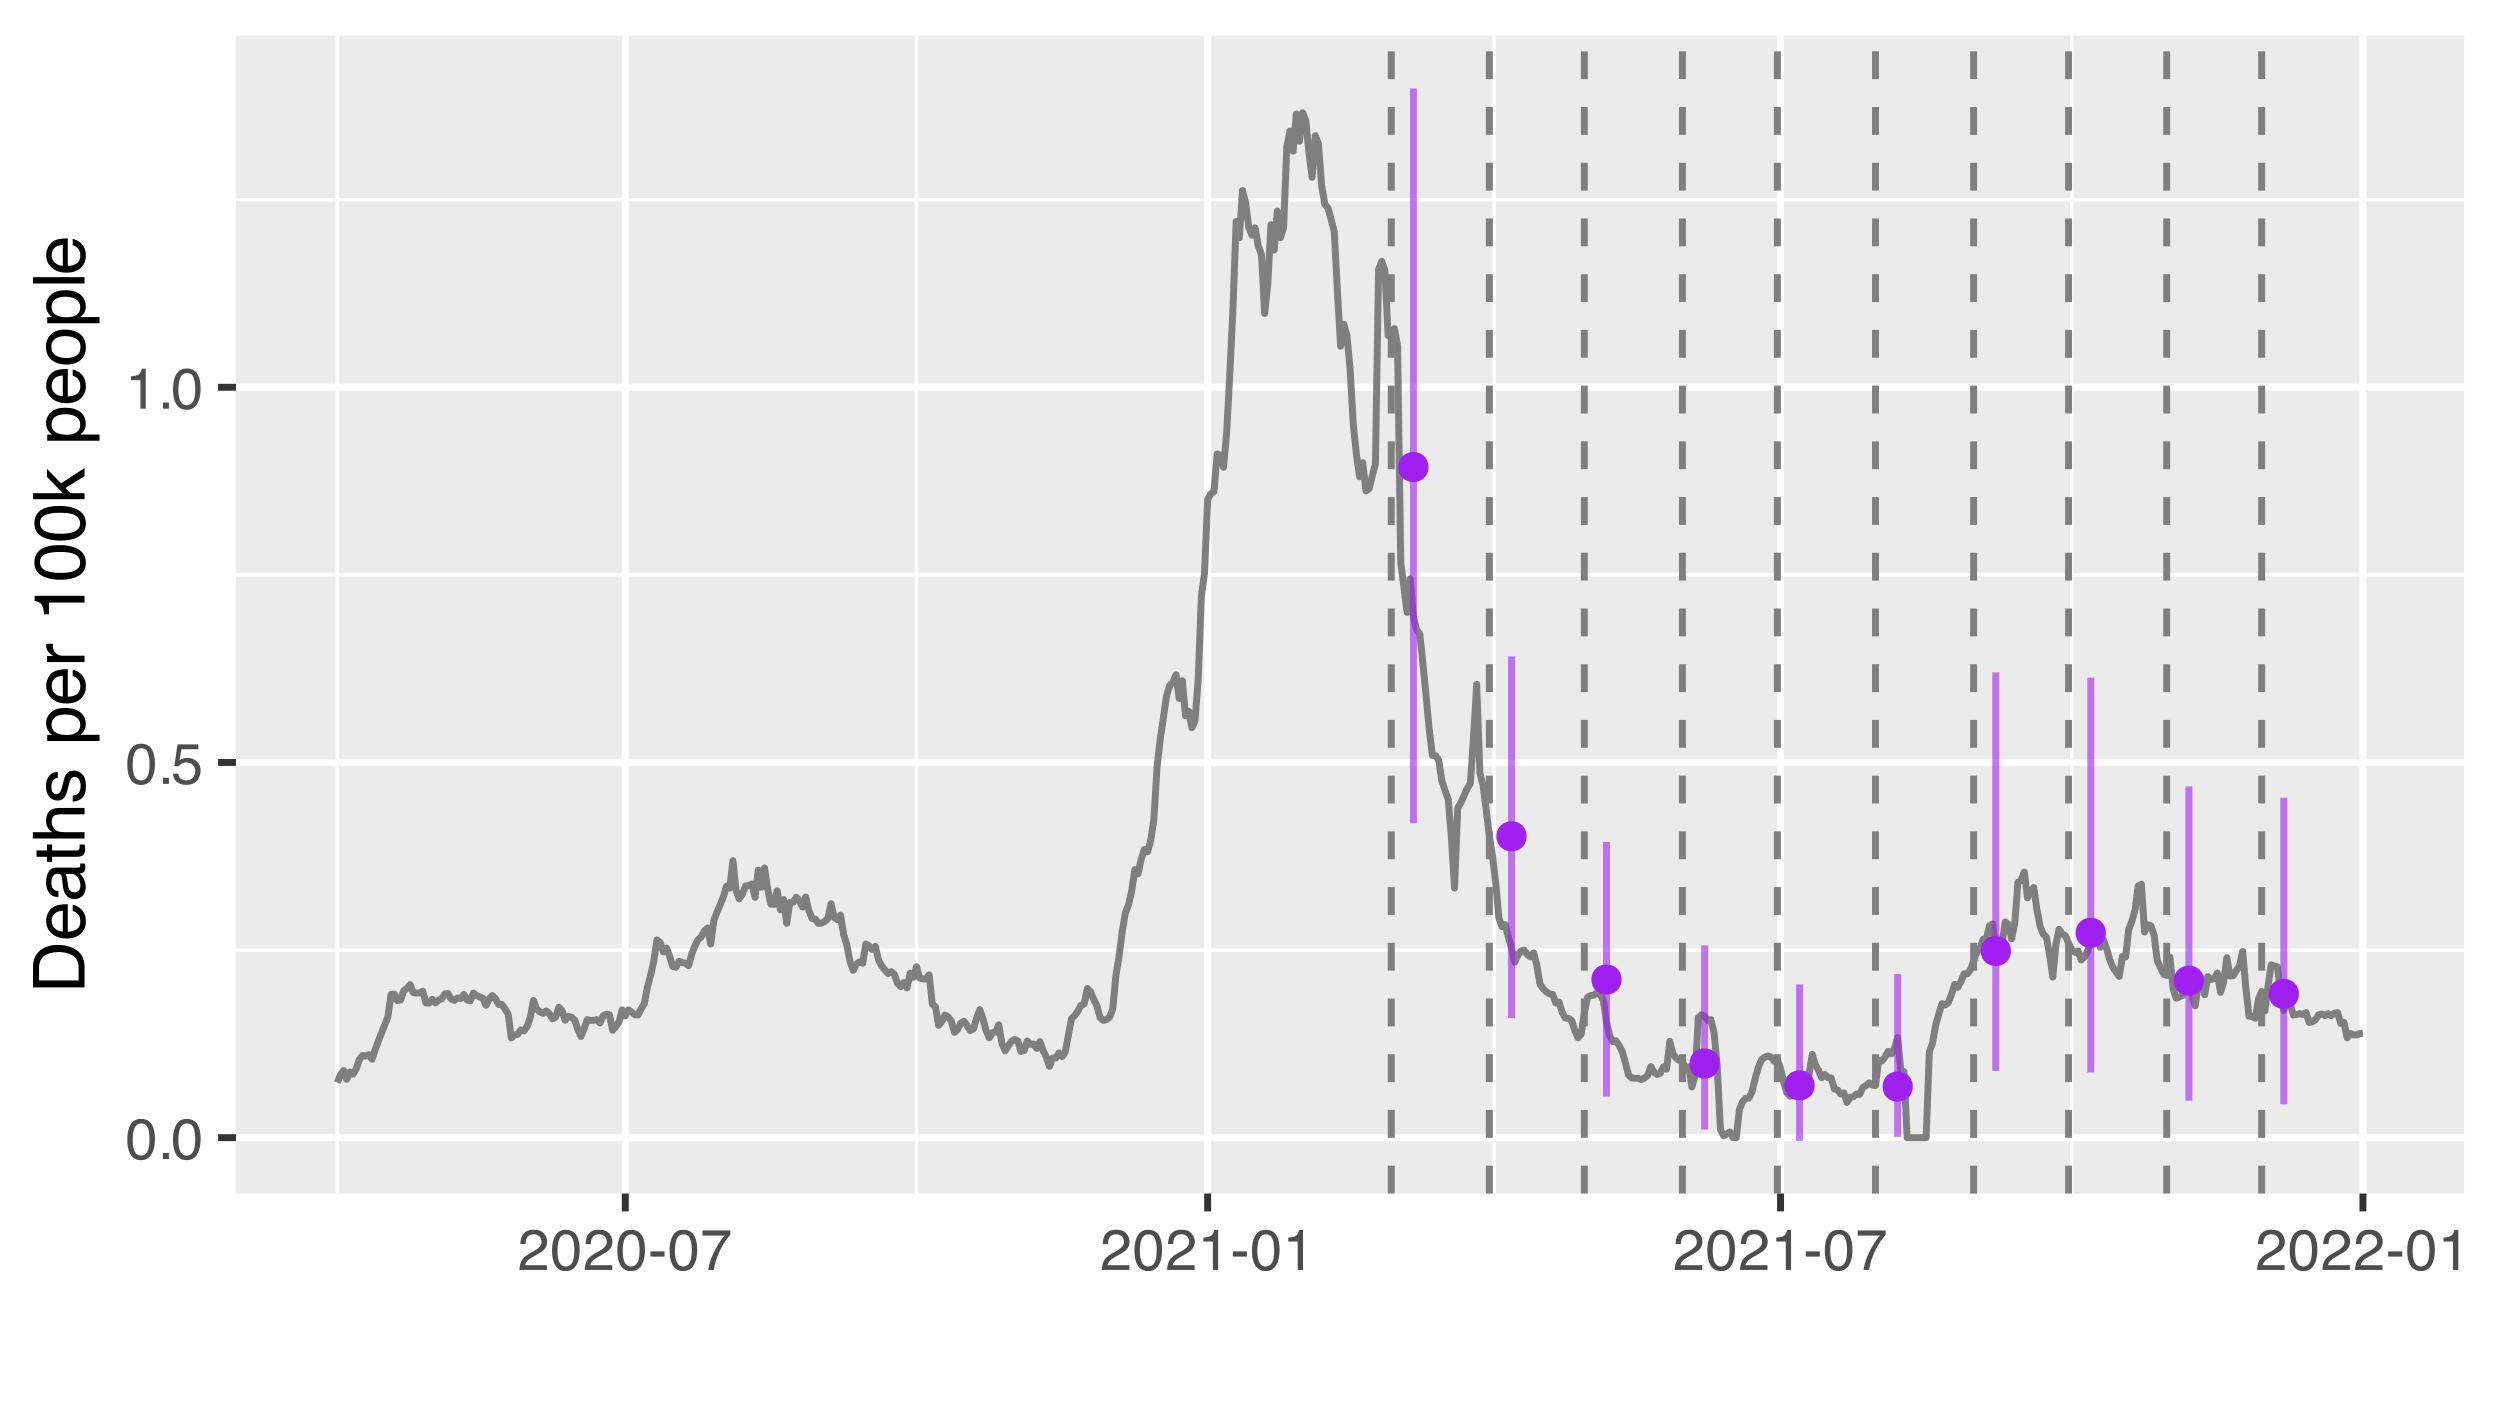 <?xml version="1.0" encoding="UTF-8"?>
<svg xmlns="http://www.w3.org/2000/svg" xmlns:xlink="http://www.w3.org/1999/xlink" width="383" height="216" viewBox="0 0 383 216">
<defs>
<g>
<g id="glyph-0-0">
<path d="M 0.281 0 L 0.281 -6.312 L 5.297 -6.312 L 5.297 0 Z M 4.5 -0.797 L 4.5 -5.516 L 1.078 -5.516 L 1.078 -0.797 Z M 4.5 -0.797 "/>
</g>
<g id="glyph-0-1">
<path d="M 2.375 -6.156 C 3.176 -6.156 3.754 -5.828 4.109 -5.172 C 4.379 -4.66 4.516 -3.961 4.516 -3.078 C 4.516 -2.242 4.391 -1.555 4.141 -1.016 C 3.785 -0.223 3.195 0.172 2.375 0.172 C 1.633 0.172 1.082 -0.148 0.719 -0.797 C 0.426 -1.328 0.281 -2.047 0.281 -2.953 C 0.281 -3.648 0.367 -4.25 0.547 -4.75 C 0.879 -5.688 1.488 -6.156 2.375 -6.156 Z M 2.375 -0.531 C 2.77 -0.531 3.086 -0.707 3.328 -1.062 C 3.566 -1.426 3.688 -2.086 3.688 -3.047 C 3.688 -3.754 3.598 -4.332 3.422 -4.781 C 3.254 -5.227 2.922 -5.453 2.422 -5.453 C 1.973 -5.453 1.641 -5.238 1.422 -4.812 C 1.211 -4.383 1.109 -3.754 1.109 -2.922 C 1.109 -2.297 1.176 -1.789 1.312 -1.406 C 1.52 -0.82 1.875 -0.531 2.375 -0.531 Z M 2.375 -0.531 "/>
</g>
<g id="glyph-0-2">
<path d="M 0.75 -0.938 L 1.656 -0.938 L 1.656 0 L 0.75 0 Z M 0.75 -0.938 "/>
</g>
<g id="glyph-0-3">
<path d="M 1.094 -1.562 C 1.133 -1.125 1.336 -0.82 1.703 -0.656 C 1.879 -0.57 2.094 -0.531 2.344 -0.531 C 2.801 -0.531 3.141 -0.676 3.359 -0.969 C 3.578 -1.258 3.688 -1.582 3.688 -1.938 C 3.688 -2.363 3.555 -2.691 3.297 -2.922 C 3.035 -3.16 2.719 -3.281 2.344 -3.281 C 2.082 -3.281 1.852 -3.227 1.656 -3.125 C 1.469 -3.02 1.305 -2.879 1.172 -2.703 L 0.5 -2.734 L 0.969 -6.047 L 4.172 -6.047 L 4.172 -5.297 L 1.562 -5.297 L 1.297 -3.594 C 1.43 -3.695 1.566 -3.773 1.703 -3.828 C 1.93 -3.93 2.195 -3.984 2.5 -3.984 C 3.062 -3.984 3.535 -3.801 3.922 -3.438 C 4.316 -3.07 4.516 -2.609 4.516 -2.047 C 4.516 -1.461 4.332 -0.945 3.969 -0.5 C 3.613 -0.062 3.047 0.156 2.266 0.156 C 1.754 0.156 1.305 0.016 0.922 -0.266 C 0.547 -0.547 0.332 -0.977 0.281 -1.562 Z M 1.094 -1.562 "/>
</g>
<g id="glyph-0-4">
<path d="M 0.844 -4.359 L 0.844 -4.953 C 1.395 -5.004 1.781 -5.094 2 -5.219 C 2.227 -5.344 2.395 -5.645 2.5 -6.125 L 3.109 -6.125 L 3.109 0 L 2.297 0 L 2.297 -4.359 Z M 0.844 -4.359 "/>
</g>
<g id="glyph-0-5">
<path d="M 0.281 0 C 0.301 -0.531 0.406 -0.988 0.594 -1.375 C 0.789 -1.77 1.164 -2.129 1.719 -2.453 L 2.547 -2.922 C 2.91 -3.141 3.164 -3.328 3.312 -3.484 C 3.551 -3.711 3.672 -3.984 3.672 -4.297 C 3.672 -4.648 3.562 -4.93 3.344 -5.141 C 3.133 -5.359 2.848 -5.469 2.484 -5.469 C 1.961 -5.469 1.598 -5.266 1.391 -4.859 C 1.285 -4.648 1.227 -4.352 1.219 -3.969 L 0.422 -3.969 C 0.43 -4.5 0.531 -4.938 0.719 -5.281 C 1.051 -5.875 1.645 -6.172 2.5 -6.172 C 3.195 -6.172 3.707 -5.977 4.031 -5.594 C 4.363 -5.219 4.531 -4.797 4.531 -4.328 C 4.531 -3.836 4.352 -3.414 4 -3.062 C 3.801 -2.863 3.441 -2.617 2.922 -2.328 L 2.344 -2 C 2.062 -1.844 1.836 -1.695 1.672 -1.562 C 1.391 -1.312 1.211 -1.035 1.141 -0.734 L 4.5 -0.734 L 4.5 0 Z M 0.281 0 "/>
</g>
<g id="glyph-0-6">
<path d="M 0.359 -2.844 L 2.516 -2.844 L 2.516 -2.047 L 0.359 -2.047 Z M 0.359 -2.844 "/>
</g>
<g id="glyph-0-7">
<path d="M 4.594 -6.047 L 4.594 -5.375 C 4.395 -5.176 4.129 -4.836 3.797 -4.359 C 3.473 -3.891 3.188 -3.379 2.938 -2.828 C 2.688 -2.297 2.5 -1.812 2.375 -1.375 C 2.289 -1.082 2.18 -0.625 2.047 0 L 1.203 0 C 1.391 -1.176 1.816 -2.344 2.484 -3.5 C 2.879 -4.188 3.289 -4.773 3.719 -5.266 L 0.328 -5.266 L 0.328 -6.047 Z M 4.594 -6.047 "/>
</g>
<g id="glyph-1-0">
<path d="M 0 -0.359 L -7.891 -0.359 L -7.891 -6.625 L 0 -6.625 Z M -0.984 -5.625 L -6.906 -5.625 L -6.906 -1.344 L -0.984 -1.344 Z M -0.984 -5.625 "/>
</g>
<g id="glyph-1-1">
<path d="M -0.906 -3.875 C -0.906 -4.227 -0.945 -4.523 -1.031 -4.766 C -1.164 -5.172 -1.43 -5.508 -1.828 -5.781 C -2.148 -5.988 -2.562 -6.141 -3.062 -6.234 C -3.352 -6.285 -3.629 -6.312 -3.891 -6.312 C -4.859 -6.312 -5.613 -6.117 -6.156 -5.734 C -6.695 -5.348 -6.969 -4.723 -6.969 -3.859 L -6.969 -1.953 L -0.906 -1.953 Z M -7.891 -0.891 L -7.891 -4.078 C -7.891 -5.16 -7.504 -6.004 -6.734 -6.609 C -6.035 -7.141 -5.145 -7.406 -4.062 -7.406 C -3.227 -7.406 -2.473 -7.25 -1.797 -6.938 C -0.598 -6.383 0 -5.43 0 -4.078 L 0 -0.891 Z M -7.891 -0.891 "/>
</g>
<g id="glyph-1-2">
<path d="M -5.875 -3.109 C -5.875 -3.516 -5.781 -3.906 -5.594 -4.281 C -5.406 -4.664 -5.156 -4.961 -4.844 -5.172 C -4.562 -5.359 -4.223 -5.484 -3.828 -5.547 C -3.566 -5.609 -3.145 -5.641 -2.562 -5.641 L -2.562 -1.422 C -1.977 -1.441 -1.508 -1.578 -1.156 -1.828 C -0.812 -2.086 -0.641 -2.488 -0.641 -3.031 C -0.641 -3.539 -0.805 -3.945 -1.141 -4.25 C -1.328 -4.414 -1.551 -4.535 -1.812 -4.609 L -1.812 -5.562 C -1.594 -5.531 -1.352 -5.441 -1.094 -5.297 C -0.832 -5.16 -0.625 -5.004 -0.469 -4.828 C -0.176 -4.535 0.02 -4.176 0.125 -3.75 C 0.176 -3.508 0.203 -3.242 0.203 -2.953 C 0.203 -2.234 -0.055 -1.625 -0.578 -1.125 C -1.098 -0.633 -1.828 -0.391 -2.766 -0.391 C -3.691 -0.391 -4.441 -0.641 -5.016 -1.141 C -5.586 -1.641 -5.875 -2.297 -5.875 -3.109 Z M -3.328 -4.641 C -3.754 -4.609 -4.094 -4.52 -4.344 -4.375 C -4.801 -4.102 -5.031 -3.66 -5.031 -3.047 C -5.031 -2.598 -4.867 -2.223 -4.547 -1.922 C -4.234 -1.629 -3.828 -1.473 -3.328 -1.453 Z M -5.891 -3.016 Z M -5.891 -3.016 "/>
</g>
<g id="glyph-1-3">
<path d="M -1.531 -1.453 C -1.25 -1.453 -1.023 -1.551 -0.859 -1.75 C -0.703 -1.957 -0.625 -2.203 -0.625 -2.484 C -0.625 -2.816 -0.703 -3.145 -0.859 -3.469 C -1.117 -4.008 -1.551 -4.281 -2.156 -4.281 L -2.922 -4.281 C -2.848 -4.156 -2.785 -4 -2.734 -3.812 C -2.691 -3.633 -2.656 -3.453 -2.625 -3.266 L -2.562 -2.688 C -2.508 -2.332 -2.438 -2.066 -2.344 -1.891 C -2.164 -1.598 -1.895 -1.453 -1.531 -1.453 Z M -3.484 -3.797 C -3.516 -4.016 -3.609 -4.16 -3.766 -4.234 C -3.848 -4.273 -3.973 -4.297 -4.141 -4.297 C -4.461 -4.297 -4.695 -4.176 -4.844 -3.938 C -5 -3.707 -5.078 -3.375 -5.078 -2.938 C -5.078 -2.438 -4.941 -2.082 -4.672 -1.875 C -4.516 -1.75 -4.289 -1.672 -4 -1.641 L -4 -0.734 C -4.707 -0.754 -5.195 -0.984 -5.469 -1.422 C -5.75 -1.867 -5.891 -2.383 -5.891 -2.969 C -5.891 -3.645 -5.758 -4.191 -5.5 -4.609 C -5.25 -5.035 -4.848 -5.25 -4.297 -5.25 L -0.984 -5.25 C -0.891 -5.25 -0.812 -5.266 -0.75 -5.297 C -0.688 -5.336 -0.656 -5.426 -0.656 -5.562 C -0.656 -5.602 -0.656 -5.648 -0.656 -5.703 C -0.664 -5.766 -0.676 -5.82 -0.688 -5.875 L 0.031 -5.875 C 0.07 -5.727 0.098 -5.613 0.109 -5.531 C 0.117 -5.457 0.125 -5.352 0.125 -5.219 C 0.125 -4.883 0.004 -4.641 -0.234 -4.484 C -0.359 -4.41 -0.535 -4.359 -0.766 -4.328 C -0.504 -4.129 -0.281 -3.844 -0.094 -3.469 C 0.094 -3.102 0.188 -2.695 0.188 -2.25 C 0.188 -1.719 0.023 -1.281 -0.297 -0.938 C -0.617 -0.602 -1.023 -0.438 -1.516 -0.438 C -2.047 -0.438 -2.457 -0.602 -2.75 -0.938 C -3.039 -1.27 -3.223 -1.707 -3.297 -2.25 Z M -5.891 -2.984 Z M -5.891 -2.984 "/>
</g>
<g id="glyph-1-4">
<path d="M -7.359 -0.906 L -7.359 -1.875 L -5.75 -1.875 L -5.75 -2.797 L -4.969 -2.797 L -4.969 -1.875 L -1.203 -1.875 C -1.004 -1.875 -0.875 -1.941 -0.812 -2.078 C -0.77 -2.16 -0.75 -2.285 -0.75 -2.453 C -0.75 -2.504 -0.75 -2.555 -0.75 -2.609 C -0.75 -2.66 -0.754 -2.723 -0.766 -2.797 L 0 -2.797 C 0.031 -2.68 0.051 -2.562 0.062 -2.438 C 0.082 -2.32 0.094 -2.195 0.094 -2.062 C 0.094 -1.613 -0.02 -1.305 -0.25 -1.141 C -0.488 -0.984 -0.789 -0.906 -1.156 -0.906 L -4.969 -0.906 L -4.969 -0.125 L -5.75 -0.125 L -5.75 -0.906 Z M -7.359 -0.906 "/>
</g>
<g id="glyph-1-5">
<path d="M -7.922 -0.703 L -7.922 -1.672 L -4.969 -1.672 C -5.258 -1.898 -5.469 -2.109 -5.594 -2.297 C -5.789 -2.609 -5.891 -2.992 -5.891 -3.453 C -5.891 -4.285 -5.598 -4.852 -5.016 -5.156 C -4.691 -5.312 -4.25 -5.391 -3.688 -5.391 L 0 -5.391 L 0 -4.406 L -3.625 -4.406 C -4.051 -4.406 -4.363 -4.352 -4.562 -4.25 C -4.875 -4.07 -5.031 -3.738 -5.031 -3.25 C -5.031 -2.852 -4.891 -2.488 -4.609 -2.156 C -4.336 -1.832 -3.816 -1.672 -3.047 -1.672 L 0 -1.672 L 0 -0.703 Z M -7.922 -0.703 "/>
</g>
<g id="glyph-1-6">
<path d="M -1.812 -1.281 C -1.488 -1.312 -1.238 -1.395 -1.062 -1.531 C -0.75 -1.77 -0.594 -2.191 -0.594 -2.797 C -0.594 -3.148 -0.672 -3.461 -0.828 -3.734 C -0.984 -4.004 -1.223 -4.141 -1.547 -4.141 C -1.797 -4.141 -1.984 -4.031 -2.109 -3.812 C -2.191 -3.676 -2.285 -3.398 -2.391 -2.984 L -2.578 -2.219 C -2.703 -1.727 -2.836 -1.367 -2.984 -1.141 C -3.254 -0.723 -3.617 -0.516 -4.078 -0.516 C -4.617 -0.516 -5.055 -0.707 -5.391 -1.094 C -5.734 -1.488 -5.906 -2.02 -5.906 -2.688 C -5.906 -3.551 -5.648 -4.176 -5.141 -4.562 C -4.816 -4.801 -4.469 -4.914 -4.094 -4.906 L -4.094 -4 C -4.312 -3.977 -4.508 -3.898 -4.688 -3.766 C -4.945 -3.547 -5.078 -3.16 -5.078 -2.609 C -5.078 -2.242 -5.004 -1.969 -4.859 -1.781 C -4.723 -1.594 -4.539 -1.5 -4.312 -1.5 C -4.062 -1.5 -3.863 -1.625 -3.719 -1.875 C -3.625 -2.008 -3.539 -2.219 -3.469 -2.5 L -3.312 -3.141 C -3.145 -3.836 -2.984 -4.301 -2.828 -4.531 C -2.578 -4.914 -2.191 -5.109 -1.672 -5.109 C -1.148 -5.109 -0.703 -4.91 -0.328 -4.516 C 0.035 -4.129 0.219 -3.539 0.219 -2.75 C 0.219 -1.895 0.023 -1.285 -0.359 -0.922 C -0.754 -0.566 -1.238 -0.379 -1.812 -0.359 Z M -5.891 -2.719 Z M -5.891 -2.719 "/>
</g>
<g id="glyph-1-7">
</g>
<g id="glyph-1-8">
<path d="M -0.656 -3.141 C -0.656 -3.586 -0.844 -3.957 -1.219 -4.25 C -1.594 -4.551 -2.156 -4.703 -2.906 -4.703 C -3.363 -4.703 -3.758 -4.641 -4.094 -4.516 C -4.727 -4.266 -5.047 -3.805 -5.047 -3.141 C -5.047 -2.461 -4.711 -2.004 -4.047 -1.766 C -3.68 -1.629 -3.223 -1.562 -2.672 -1.562 C -2.234 -1.562 -1.859 -1.629 -1.547 -1.766 C -0.953 -2.016 -0.656 -2.473 -0.656 -3.141 Z M -5.719 -0.641 L -5.719 -1.578 L -4.969 -1.578 C -5.227 -1.766 -5.426 -1.973 -5.562 -2.203 C -5.781 -2.535 -5.891 -2.922 -5.891 -3.359 C -5.891 -4.004 -5.641 -4.555 -5.141 -5.016 C -4.641 -5.473 -3.926 -5.703 -3 -5.703 C -1.75 -5.703 -0.852 -5.375 -0.312 -4.719 C 0.02 -4.301 0.188 -3.816 0.188 -3.266 C 0.188 -2.828 0.094 -2.461 -0.094 -2.172 C -0.195 -2.004 -0.379 -1.812 -0.641 -1.594 L 2.297 -1.594 L 2.297 -0.641 Z M -5.719 -0.641 "/>
</g>
<g id="glyph-1-9">
<path d="M -5.75 -0.734 L -5.75 -1.656 L -4.766 -1.656 C -4.953 -1.727 -5.18 -1.91 -5.453 -2.203 C -5.734 -2.492 -5.875 -2.832 -5.875 -3.219 C -5.875 -3.238 -5.875 -3.27 -5.875 -3.312 C -5.875 -3.352 -5.867 -3.426 -5.859 -3.531 L -4.828 -3.531 C -4.836 -3.477 -4.844 -3.426 -4.844 -3.375 C -4.852 -3.32 -4.859 -3.27 -4.859 -3.219 C -4.859 -2.727 -4.703 -2.352 -4.391 -2.094 C -4.078 -1.832 -3.719 -1.703 -3.312 -1.703 L 0 -1.703 L 0 -0.734 Z M -5.75 -0.734 "/>
</g>
<g id="glyph-1-10">
<path d="M -5.453 -1.047 L -6.188 -1.047 C -6.258 -1.742 -6.375 -2.227 -6.531 -2.5 C -6.688 -2.781 -7.062 -2.988 -7.656 -3.125 L -7.656 -3.891 L 0 -3.891 L 0 -2.859 L -5.453 -2.859 Z M -5.453 -1.047 "/>
</g>
<g id="glyph-1-11">
<path d="M -7.688 -2.969 C -7.688 -3.969 -7.281 -4.691 -6.469 -5.141 C -5.832 -5.484 -4.961 -5.656 -3.859 -5.656 C -2.805 -5.656 -1.941 -5.5 -1.266 -5.188 C -0.285 -4.727 0.203 -3.988 0.203 -2.969 C 0.203 -2.039 -0.195 -1.352 -1 -0.906 C -1.664 -0.531 -2.562 -0.344 -3.688 -0.344 C -4.562 -0.344 -5.312 -0.457 -5.938 -0.688 C -7.102 -1.102 -7.688 -1.863 -7.688 -2.969 Z M -0.672 -2.969 C -0.672 -3.469 -0.891 -3.863 -1.328 -4.156 C -1.773 -4.457 -2.602 -4.609 -3.812 -4.609 C -4.688 -4.609 -5.406 -4.5 -5.969 -4.281 C -6.539 -4.07 -6.828 -3.656 -6.828 -3.031 C -6.828 -2.469 -6.555 -2.051 -6.016 -1.781 C -5.484 -1.52 -4.695 -1.391 -3.656 -1.391 C -2.863 -1.391 -2.234 -1.473 -1.766 -1.641 C -1.035 -1.898 -0.672 -2.344 -0.672 -2.969 Z M -0.672 -2.969 "/>
</g>
<g id="glyph-1-12">
<path d="M -7.891 -0.688 L -7.891 -1.609 L -3.312 -1.609 L -5.75 -4.094 L -5.75 -5.328 L -3.594 -3.125 L 0 -5.453 L 0 -4.219 L -2.906 -2.422 L -2.156 -1.609 L 0 -1.609 L 0 -0.688 Z M -7.891 -0.688 "/>
</g>
<g id="glyph-1-13">
<path d="M -0.625 -2.984 C -0.625 -3.629 -0.863 -4.07 -1.344 -4.312 C -1.832 -4.551 -2.375 -4.672 -2.969 -4.672 C -3.508 -4.672 -3.945 -4.582 -4.281 -4.406 C -4.812 -4.133 -5.078 -3.664 -5.078 -3 C -5.078 -2.406 -4.848 -1.973 -4.391 -1.703 C -3.941 -1.441 -3.398 -1.312 -2.766 -1.312 C -2.148 -1.312 -1.641 -1.441 -1.234 -1.703 C -0.828 -1.973 -0.625 -2.398 -0.625 -2.984 Z M -5.922 -3.031 C -5.922 -3.77 -5.672 -4.395 -5.172 -4.906 C -4.68 -5.414 -3.957 -5.672 -3 -5.672 C -2.07 -5.672 -1.305 -5.445 -0.703 -5 C -0.098 -4.551 0.203 -3.852 0.203 -2.906 C 0.203 -2.113 -0.062 -1.484 -0.594 -1.016 C -1.125 -0.547 -1.844 -0.312 -2.75 -0.312 C -3.719 -0.312 -4.488 -0.555 -5.062 -1.047 C -5.633 -1.535 -5.922 -2.195 -5.922 -3.031 Z M -5.891 -3 Z M -5.891 -3 "/>
</g>
<g id="glyph-1-14">
<path d="M -7.891 -0.734 L -7.891 -1.703 L 0 -1.703 L 0 -0.734 Z M -7.891 -0.734 "/>
</g>
</g>
<clipPath id="clip-0">
<path clip-rule="nonzero" d="M 36.152 5.48 L 377.523 5.48 L 377.523 182.852 L 36.152 182.852 Z M 36.152 5.48 "/>
</clipPath>
<clipPath id="clip-1">
<path clip-rule="nonzero" d="M 36.152 145 L 377.523 145 L 377.523 146 L 36.152 146 Z M 36.152 145 "/>
</clipPath>
<clipPath id="clip-2">
<path clip-rule="nonzero" d="M 36.152 87 L 377.523 87 L 377.523 89 L 36.152 89 Z M 36.152 87 "/>
</clipPath>
<clipPath id="clip-3">
<path clip-rule="nonzero" d="M 36.152 30 L 377.523 30 L 377.523 31 L 36.152 31 Z M 36.152 30 "/>
</clipPath>
<clipPath id="clip-4">
<path clip-rule="nonzero" d="M 51 5.48 L 52 5.48 L 52 182.852 L 51 182.852 Z M 51 5.48 "/>
</clipPath>
<clipPath id="clip-5">
<path clip-rule="nonzero" d="M 140 5.48 L 141 5.48 L 141 182.852 L 140 182.852 Z M 140 5.48 "/>
</clipPath>
<clipPath id="clip-6">
<path clip-rule="nonzero" d="M 228 5.48 L 230 5.48 L 230 182.852 L 228 182.852 Z M 228 5.48 "/>
</clipPath>
<clipPath id="clip-7">
<path clip-rule="nonzero" d="M 317 5.48 L 318 5.48 L 318 182.852 L 317 182.852 Z M 317 5.48 "/>
</clipPath>
<clipPath id="clip-8">
<path clip-rule="nonzero" d="M 36.152 173 L 377.523 173 L 377.523 175 L 36.152 175 Z M 36.152 173 "/>
</clipPath>
<clipPath id="clip-9">
<path clip-rule="nonzero" d="M 36.152 116 L 377.523 116 L 377.523 118 L 36.152 118 Z M 36.152 116 "/>
</clipPath>
<clipPath id="clip-10">
<path clip-rule="nonzero" d="M 36.152 58 L 377.523 58 L 377.523 60 L 36.152 60 Z M 36.152 58 "/>
</clipPath>
<clipPath id="clip-11">
<path clip-rule="nonzero" d="M 95 5.48 L 97 5.48 L 97 182.852 L 95 182.852 Z M 95 5.48 "/>
</clipPath>
<clipPath id="clip-12">
<path clip-rule="nonzero" d="M 184 5.48 L 186 5.48 L 186 182.852 L 184 182.852 Z M 184 5.48 "/>
</clipPath>
<clipPath id="clip-13">
<path clip-rule="nonzero" d="M 272 5.48 L 274 5.48 L 274 182.852 L 272 182.852 Z M 272 5.48 "/>
</clipPath>
<clipPath id="clip-14">
<path clip-rule="nonzero" d="M 361 5.48 L 363 5.48 L 363 182.852 L 361 182.852 Z M 361 5.48 "/>
</clipPath>
<clipPath id="clip-15">
<path clip-rule="nonzero" d="M 212 5.48 L 214 5.48 L 214 182.852 L 212 182.852 Z M 212 5.48 "/>
</clipPath>
<clipPath id="clip-16">
<path clip-rule="nonzero" d="M 227 5.48 L 229 5.48 L 229 182.852 L 227 182.852 Z M 227 5.48 "/>
</clipPath>
<clipPath id="clip-17">
<path clip-rule="nonzero" d="M 242 5.48 L 244 5.48 L 244 182.852 L 242 182.852 Z M 242 5.48 "/>
</clipPath>
<clipPath id="clip-18">
<path clip-rule="nonzero" d="M 257 5.48 L 259 5.48 L 259 182.852 L 257 182.852 Z M 257 5.48 "/>
</clipPath>
<clipPath id="clip-19">
<path clip-rule="nonzero" d="M 271 5.48 L 273 5.48 L 273 182.852 L 271 182.852 Z M 271 5.48 "/>
</clipPath>
<clipPath id="clip-20">
<path clip-rule="nonzero" d="M 286 5.48 L 288 5.48 L 288 182.852 L 286 182.852 Z M 286 5.48 "/>
</clipPath>
<clipPath id="clip-21">
<path clip-rule="nonzero" d="M 301 5.48 L 303 5.48 L 303 182.852 L 301 182.852 Z M 301 5.48 "/>
</clipPath>
<clipPath id="clip-22">
<path clip-rule="nonzero" d="M 316 5.48 L 318 5.48 L 318 182.852 L 316 182.852 Z M 316 5.48 "/>
</clipPath>
<clipPath id="clip-23">
<path clip-rule="nonzero" d="M 331 5.48 L 333 5.48 L 333 182.852 L 331 182.852 Z M 331 5.48 "/>
</clipPath>
<clipPath id="clip-24">
<path clip-rule="nonzero" d="M 345 5.48 L 348 5.48 L 348 182.852 L 345 182.852 Z M 345 5.48 "/>
</clipPath>
</defs>
<rect x="-38.3" y="-21.6" width="459.6" height="259.2" fill="rgb(100%, 100%, 100%)" fill-opacity="1"/>
<rect x="-38.3" y="-21.6" width="459.6" height="259.2" fill="rgb(100%, 100%, 100%)" fill-opacity="1"/>
<path fill="none" stroke-width="1.067" stroke-linecap="round" stroke-linejoin="round" stroke="rgb(100%, 100%, 100%)" stroke-opacity="1" stroke-miterlimit="10" d="M 0 216 L 383 216 L 383 0 L 0 0 Z M 0 216 "/>
<g clip-path="url(#clip-0)">
<path fill-rule="nonzero" fill="rgb(92.157%, 92.157%, 92.157%)" fill-opacity="1" d="M 36.152 182.848 L 377.523 182.848 L 377.523 5.477 L 36.152 5.477 Z M 36.152 182.848 "/>
</g>
<g clip-path="url(#clip-1)">
<path fill="none" stroke-width="0.533" stroke-linecap="butt" stroke-linejoin="round" stroke="rgb(100%, 100%, 100%)" stroke-opacity="1" stroke-miterlimit="10" d="M 36.152 145.551 L 377.52 145.551 "/>
</g>
<g clip-path="url(#clip-2)">
<path fill="none" stroke-width="0.533" stroke-linecap="butt" stroke-linejoin="round" stroke="rgb(100%, 100%, 100%)" stroke-opacity="1" stroke-miterlimit="10" d="M 36.152 88.07 L 377.52 88.07 "/>
</g>
<g clip-path="url(#clip-3)">
<path fill="none" stroke-width="0.533" stroke-linecap="butt" stroke-linejoin="round" stroke="rgb(100%, 100%, 100%)" stroke-opacity="1" stroke-miterlimit="10" d="M 36.152 30.59 L 377.52 30.59 "/>
</g>
<g clip-path="url(#clip-4)">
<path fill="none" stroke-width="0.533" stroke-linecap="butt" stroke-linejoin="round" stroke="rgb(100%, 100%, 100%)" stroke-opacity="1" stroke-miterlimit="10" d="M 51.668 182.848 L 51.668 5.48 "/>
</g>
<g clip-path="url(#clip-5)">
<path fill="none" stroke-width="0.533" stroke-linecap="butt" stroke-linejoin="round" stroke="rgb(100%, 100%, 100%)" stroke-opacity="1" stroke-miterlimit="10" d="M 140.402 182.848 L 140.402 5.48 "/>
</g>
<g clip-path="url(#clip-6)">
<path fill="none" stroke-width="0.533" stroke-linecap="butt" stroke-linejoin="round" stroke="rgb(100%, 100%, 100%)" stroke-opacity="1" stroke-miterlimit="10" d="M 228.898 182.848 L 228.898 5.48 "/>
</g>
<g clip-path="url(#clip-7)">
<path fill="none" stroke-width="0.533" stroke-linecap="butt" stroke-linejoin="round" stroke="rgb(100%, 100%, 100%)" stroke-opacity="1" stroke-miterlimit="10" d="M 317.395 182.848 L 317.395 5.48 "/>
</g>
<g clip-path="url(#clip-8)">
<path fill="none" stroke-width="1.067" stroke-linecap="butt" stroke-linejoin="round" stroke="rgb(100%, 100%, 100%)" stroke-opacity="1" stroke-miterlimit="10" d="M 36.152 174.293 L 377.52 174.293 "/>
</g>
<g clip-path="url(#clip-9)">
<path fill="none" stroke-width="1.067" stroke-linecap="butt" stroke-linejoin="round" stroke="rgb(100%, 100%, 100%)" stroke-opacity="1" stroke-miterlimit="10" d="M 36.152 116.812 L 377.52 116.812 "/>
</g>
<g clip-path="url(#clip-10)">
<path fill="none" stroke-width="1.067" stroke-linecap="butt" stroke-linejoin="round" stroke="rgb(100%, 100%, 100%)" stroke-opacity="1" stroke-miterlimit="10" d="M 36.152 59.332 L 377.52 59.332 "/>
</g>
<g clip-path="url(#clip-11)">
<path fill="none" stroke-width="1.067" stroke-linecap="butt" stroke-linejoin="round" stroke="rgb(100%, 100%, 100%)" stroke-opacity="1" stroke-miterlimit="10" d="M 95.793 182.848 L 95.793 5.48 "/>
</g>
<g clip-path="url(#clip-12)">
<path fill="none" stroke-width="1.067" stroke-linecap="butt" stroke-linejoin="round" stroke="rgb(100%, 100%, 100%)" stroke-opacity="1" stroke-miterlimit="10" d="M 185.016 182.848 L 185.016 5.48 "/>
</g>
<g clip-path="url(#clip-13)">
<path fill="none" stroke-width="1.067" stroke-linecap="butt" stroke-linejoin="round" stroke="rgb(100%, 100%, 100%)" stroke-opacity="1" stroke-miterlimit="10" d="M 272.781 182.848 L 272.781 5.48 "/>
</g>
<g clip-path="url(#clip-14)">
<path fill="none" stroke-width="1.067" stroke-linecap="butt" stroke-linejoin="round" stroke="rgb(100%, 100%, 100%)" stroke-opacity="1" stroke-miterlimit="10" d="M 362.004 182.848 L 362.004 5.48 "/>
</g>
<path fill="none" stroke-width="1.067" stroke-linecap="butt" stroke-linejoin="round" stroke="rgb(49.804%, 49.804%, 49.804%)" stroke-opacity="1" stroke-miterlimit="10" d="M 51.668 165.855 L 52.152 164.691 L 52.637 164.012 L 53.121 165.348 L 53.605 164.227 L 54.094 164.547 L 54.578 163.734 L 55.062 162.324 L 55.547 161.699 L 56.031 161.781 L 56.516 161.574 L 57 162.281 L 57.484 160.785 L 57.973 159.453 L 58.457 158.25 L 58.941 157.004 L 59.426 155.754 L 59.91 152.348 L 60.395 152.305 L 60.879 153.301 L 61.367 153.18 L 61.852 151.766 L 62.336 151.434 L 62.82 150.852 L 63.305 152.055 L 63.789 152.141 L 64.273 152.141 L 64.762 151.848 L 65.246 153.637 L 65.73 153.676 L 66.215 153.094 L 66.699 153.637 L 67.184 153.219 L 67.668 153.012 L 68.152 152.262 L 68.641 152.223 L 69.125 153.055 L 69.609 153.262 L 70.094 152.887 L 70.578 152.969 L 71.062 152.348 L 71.547 153.18 L 72.035 153.344 L 72.52 152.141 L 73.004 152.512 L 73.488 152.723 L 73.973 152.93 L 74.457 154.008 L 74.941 153.055 L 75.426 152.512 L 75.914 153.012 L 76.398 153.883 L 76.883 153.883 L 77.367 154.551 L 77.852 155.383 L 78.336 158.996 L 78.82 158.539 L 79.309 158.457 L 79.793 157.793 L 80.277 157.918 L 80.762 157.25 L 81.246 155.84 L 81.73 153.262 L 82.215 154.59 L 82.699 155.008 L 83.188 155.258 L 83.672 154.883 L 84.156 155.297 L 84.641 156.086 L 85.125 155.84 L 85.609 154.301 L 86.094 154.84 L 86.582 156.297 L 87.066 155.715 L 87.551 155.84 L 88.035 156.254 L 88.52 157.668 L 89.004 158.789 L 89.488 157.582 L 89.977 156.211 L 90.461 156.336 L 90.945 156.297 L 91.43 156.211 L 91.914 156.711 L 92.398 155.629 L 92.883 155.383 L 93.367 155.465 L 93.855 157.832 L 94.34 157.293 L 94.824 156.586 L 95.309 154.715 L 95.793 155.629 L 96.277 154.715 L 96.762 155.047 L 97.25 155.465 L 97.734 155.504 L 98.219 154.551 L 98.703 153.801 L 99.188 151.223 L 99.672 149.395 L 100.156 147.277 L 100.641 143.992 L 101.129 144.367 L 101.613 145.82 L 102.098 145.238 L 102.582 146.484 L 103.066 148.066 L 103.551 148.191 L 104.035 147.277 L 104.523 147.484 L 105.008 147.566 L 105.492 147.941 L 105.977 146.152 L 106.461 144.906 L 106.945 143.949 L 107.43 143.535 L 107.914 142.621 L 108.402 142.164 L 108.887 144.617 L 109.371 140.957 L 109.855 139.711 L 110.34 138.59 L 110.824 137.383 L 111.309 135.762 L 111.797 136.055 L 112.281 131.855 L 112.766 136.426 L 113.25 137.715 L 113.734 136.969 L 114.219 135.723 L 114.703 135.68 L 115.188 135.43 L 115.676 137.465 L 116.16 133.309 L 116.645 135.93 L 117.129 132.977 L 117.613 136.219 L 118.098 138.504 L 118.582 138.547 L 119.07 136.469 L 119.555 139.379 L 120.039 137.801 L 120.523 141.457 L 121.008 138.258 L 121.492 138.215 L 121.977 137.465 L 122.465 138.008 L 122.949 138.961 L 123.434 137.426 L 123.918 139.504 L 124.402 140.707 L 124.887 140.793 L 125.371 141.457 L 125.855 141.414 L 126.344 141.164 L 126.828 140.707 L 127.312 138.465 L 127.797 140.543 L 128.281 140.875 L 128.766 140.211 L 129.25 143.203 L 129.738 144.742 L 130.223 147.316 L 130.707 148.648 L 131.191 147.691 L 131.676 147.359 L 132.16 147.566 L 132.645 144.617 L 133.129 144.906 L 133.617 145.445 L 134.102 144.988 L 134.586 147.066 L 135.07 147.98 L 135.555 148.605 L 136.039 149.145 L 136.523 148.855 L 137.012 149.27 L 137.496 150.641 L 137.98 151.141 L 138.465 150.52 L 138.949 151.348 L 139.434 149.105 L 139.918 149.727 L 140.402 148.105 L 140.891 149.812 L 141.375 149.977 L 141.859 149.977 L 142.344 149.355 L 142.828 153.801 L 143.312 154.258 L 143.797 157.086 L 144.285 156.504 L 144.77 155.504 L 145.254 155.797 L 145.738 156.422 L 146.223 158.164 L 146.707 157.707 L 147.191 156.754 L 147.68 156.461 L 148.164 157.125 L 148.648 157.875 L 149.133 157.625 L 149.617 155.961 L 150.102 154.676 L 150.586 156.047 L 151.07 157.875 L 151.559 158.996 L 152.043 158.207 L 152.527 158.125 L 153.012 157.004 L 153.496 159.871 L 153.98 160.992 L 154.465 160.242 L 154.953 159.539 L 155.438 159.246 L 155.922 159.453 L 156.406 161.074 L 156.891 160.949 L 157.375 159.496 L 157.859 159.996 L 158.344 159.953 L 158.832 160.617 L 159.316 159.578 L 159.801 160.949 L 160.285 161.906 L 160.77 163.363 L 161.254 162.113 L 161.738 162.074 L 162.227 161.324 L 162.711 161.863 L 163.195 161.199 L 163.68 158.539 L 164.164 156.047 L 164.648 155.59 L 165.133 154.883 L 165.617 154.008 L 166.105 153.801 L 166.59 151.434 L 167.074 151.93 L 167.559 153.094 L 168.043 154.094 L 168.527 155.879 L 169.012 156.336 L 169.5 156.211 L 169.984 155.84 L 170.469 154.59 L 170.953 149.48 L 171.438 146.527 L 171.922 142.746 L 172.406 139.836 L 172.895 138.629 L 173.379 136.469 L 173.863 133.227 L 174.348 133.852 L 174.832 131.605 L 175.316 130.152 L 175.801 130.484 L 176.285 128.781 L 176.773 125.539 L 177.258 117.559 L 177.742 113.277 L 178.227 109.992 L 178.711 106.625 L 179.195 105.004 L 179.68 104.547 L 180.168 103.383 L 180.652 107 L 181.137 104.297 L 181.621 109.66 L 182.105 108.953 L 182.59 111.488 L 183.074 110.406 L 183.559 104.215 L 184.047 91.371 L 184.531 87.797 L 185.016 76.492 L 185.5 75.66 L 185.984 75.285 L 186.469 69.551 L 186.953 69.758 L 187.441 71.586 L 187.926 66.309 L 188.41 57.203 L 188.895 47.145 L 189.379 33.93 L 189.863 36.422 L 190.348 29.191 L 190.832 31.102 L 191.32 34.844 L 191.805 36.047 L 192.289 34.926 L 192.773 37.711 L 193.258 39 L 193.742 48.02 L 194.227 43.488 L 194.715 34.426 L 195.199 38.293 L 195.684 32.348 L 196.168 36.422 L 196.652 34.801 L 197.137 22.5 L 197.621 20.086 L 198.105 23.164 L 198.594 17.469 L 199.078 21.625 L 199.562 17.262 L 200.047 18.465 L 200.531 23.414 L 201.016 27.152 L 201.5 20.793 L 201.988 22 L 202.473 28.441 L 202.957 31.27 L 203.441 31.852 L 203.926 33.637 L 204.41 35.465 L 204.895 44.695 L 205.383 53.047 L 205.867 49.68 L 206.352 51.387 L 206.836 56.582 L 207.32 65.02 L 207.805 69.676 L 208.289 73.039 L 208.773 70.879 L 209.262 75.203 L 209.746 74.871 L 210.23 72.918 L 210.715 71.047 L 211.199 41.285 L 211.684 40.039 L 212.168 41.453 L 212.656 51.387 L 213.141 50.844 L 213.625 50.348 L 214.109 52.965 L 214.594 86.133 L 215.078 90 L 215.562 93.824 L 216.047 88.668 L 216.535 94.531 L 217.02 96.523 L 217.504 97.105 L 217.988 101.598 L 218.473 106.543 L 218.957 111.738 L 219.441 115.727 L 219.93 115.77 L 220.414 116.477 L 220.898 119.637 L 221.383 121.133 L 221.867 122.461 L 222.352 128.363 L 222.836 136.055 L 223.32 123.793 L 223.809 122.961 L 224.293 121.879 L 224.777 120.801 L 225.262 120.008 L 225.746 112.941 L 226.23 104.84 L 226.715 118.387 L 227.203 120.34 L 227.688 124.082 L 228.172 128.156 L 228.656 131.191 L 229.141 135.223 L 229.625 140.625 L 230.109 141.957 L 230.598 141.664 L 231.082 143.578 L 231.566 145.238 L 232.051 147.402 L 232.535 146.363 L 233.02 145.695 L 233.504 145.57 L 233.988 146.238 L 234.477 146.609 L 234.961 145.988 L 235.445 147.898 L 235.93 150.766 L 236.414 151.473 L 236.898 151.93 L 237.383 152.262 L 237.871 152.348 L 238.355 153.676 L 238.84 153.512 L 239.324 155.09 L 239.809 155.961 L 240.293 156.004 L 240.777 156.336 L 241.262 157.875 L 241.75 158.996 L 242.234 158.457 L 242.719 155.09 L 243.203 152.805 L 243.688 152.512 L 244.172 152.473 L 244.656 152.098 L 245.145 152.387 L 245.629 153.262 L 246.113 156.543 L 246.598 158.707 L 247.082 159.578 L 247.566 159.453 L 248.051 160.16 L 248.535 161.117 L 249.023 162.863 L 249.508 164.734 L 249.992 165.148 L 250.477 165.191 L 250.961 165.191 L 251.445 165.398 L 251.93 165.148 L 252.418 164.773 L 252.902 163.402 L 253.387 164.277 L 253.871 164.609 L 254.355 164.402 L 254.84 163.445 L 255.324 163.777 L 255.812 159.539 L 256.297 161.449 L 256.781 162.113 L 257.266 162.445 L 257.75 162.57 L 258.234 163.734 L 258.719 163.445 L 259.203 166.52 L 259.691 164.773 L 260.176 155.922 L 260.66 155.465 L 261.145 155.672 L 261.629 156.336 L 262.113 156.211 L 262.598 158.207 L 263.086 163.527 L 263.57 173.047 L 264.055 174.004 L 264.539 173.711 L 265.023 173.422 L 265.508 174.293 L 265.992 174.293 L 266.477 169.969 L 266.965 168.805 L 267.449 168.266 L 267.934 168.223 L 268.418 167.227 L 268.902 165.23 L 269.387 163.484 L 269.871 162.363 L 270.359 161.949 L 270.844 161.781 L 271.328 161.949 L 271.812 162.57 L 272.297 162.363 L 272.781 163.695 L 273.266 165.773 L 273.75 167.434 L 274.238 167.934 L 274.723 165.48 L 275.207 164.816 L 275.691 165.688 L 276.176 164.941 L 276.66 164.648 L 277.145 164.609 L 277.633 161.531 L 278.117 163.152 L 278.602 163.984 L 279.086 165.105 L 279.57 164.609 L 280.055 165.105 L 280.539 165.148 L 281.023 166.812 L 281.512 166.977 L 281.996 167.602 L 282.48 167.434 L 282.965 168.891 L 283.449 168.102 L 283.934 168.016 L 284.418 167.602 L 284.906 167.641 L 285.391 166.602 L 285.875 166.312 L 286.359 165.898 L 286.844 166.23 L 287.328 166.312 L 287.812 162.445 L 288.301 162.531 L 288.785 161.949 L 289.27 161.074 L 289.754 161.449 L 290.238 160.578 L 290.723 158.957 L 291.207 163.984 L 291.691 164.191 L 292.18 174.293 L 295.086 174.293 L 295.574 161.117 L 296.059 159.828 L 296.543 157.043 L 297.027 155.297 L 297.512 153.762 L 297.996 153.969 L 298.48 153.594 L 298.965 152.348 L 299.453 150.809 L 299.938 151.266 L 300.422 150.352 L 300.906 149.188 L 301.391 149.188 L 301.875 148.562 L 302.359 147.234 L 302.848 145.863 L 303.332 145.281 L 303.816 143.91 L 304.301 143.824 L 304.785 141.832 L 305.27 141.539 L 305.754 145.281 L 306.238 144.699 L 306.727 144.406 L 307.211 141.25 L 307.695 141.621 L 308.18 143.824 L 308.664 141.457 L 309.148 135.18 L 309.633 134.848 L 310.121 133.602 L 310.605 137.551 L 311.09 136.719 L 311.574 135.969 L 312.059 139.379 L 312.543 141.914 L 313.027 143.121 L 313.516 143.578 L 314 146.277 L 314.484 149.688 L 314.969 144.656 L 315.453 142.371 L 315.938 143.078 L 316.422 143.367 L 316.906 144.492 L 317.395 145.488 L 317.879 145.902 L 318.363 145.695 L 318.848 147.066 L 319.332 146.609 L 319.816 145.738 L 320.301 144.242 L 320.789 143.453 L 321.273 143.285 L 321.758 145.113 L 322.242 143.992 L 322.727 145.32 L 323.211 147.027 L 323.695 148.191 L 324.18 148.898 L 324.668 149.602 L 325.152 146.527 L 325.637 146.609 L 326.121 142.371 L 326.605 141.125 L 327.09 139.379 L 327.574 135.723 L 328.062 135.473 L 328.547 142.785 L 329.031 141.664 L 329.516 141.832 L 330 143.203 L 330.484 147.152 L 331.453 149.23 L 331.941 149.438 L 332.426 146.652 L 332.91 151.434 L 333.395 152.93 L 333.879 152.723 L 334.363 152.512 L 334.848 151.059 L 335.336 150.477 L 335.82 152.598 L 336.305 154.094 L 336.789 150.766 L 337.273 149.852 L 337.758 152.387 L 338.242 149.602 L 338.73 150.062 L 339.215 149.938 L 339.699 149.062 L 340.184 152.016 L 340.668 150.434 L 341.152 146.734 L 341.637 149.52 L 342.121 149.48 L 342.609 148.688 L 343.094 147.98 L 343.578 145.781 L 344.062 151.348 L 344.547 155.672 L 345.031 155.754 L 345.516 156.004 L 346.004 153.012 L 346.488 151.891 L 346.973 154.883 L 347.457 151.102 L 347.941 147.816 L 348.426 147.98 L 348.91 148.148 L 349.395 152.262 L 349.883 154.84 L 350.367 153.055 L 350.852 153.762 L 351.336 155.504 L 351.82 155.422 L 352.305 155.297 L 352.789 155.422 L 353.277 155.133 L 353.762 156.629 L 354.246 156.543 L 354.73 156.211 L 355.215 155.465 L 355.699 155.34 L 356.184 155.59 L 356.668 155.297 L 357.156 155.59 L 357.641 155.215 L 358.125 155.133 L 358.609 156.793 L 359.094 156.629 L 359.578 158.996 L 360.062 158.332 L 360.551 158.539 L 361.035 158.539 L 361.52 158.332 L 362.004 158.289 "/>
<path fill-rule="nonzero" fill="rgb(62.745%, 12.549%, 94.118%)" fill-opacity="1" stroke-width="0.709" stroke-linecap="round" stroke-linejoin="round" stroke="rgb(62.745%, 12.549%, 94.118%)" stroke-opacity="1" stroke-miterlimit="10" d="M 218.488 71.551 C 218.488 74.16 214.578 74.16 214.578 71.551 C 214.578 68.945 218.488 68.945 218.488 71.551 "/>
<path fill-rule="nonzero" fill="rgb(62.745%, 12.549%, 94.118%)" fill-opacity="1" stroke-width="0.709" stroke-linecap="round" stroke-linejoin="round" stroke="rgb(62.745%, 12.549%, 94.118%)" stroke-opacity="1" stroke-miterlimit="10" d="M 233.52 128.121 C 233.52 130.727 229.609 130.727 229.609 128.121 C 229.609 125.516 233.52 125.516 233.52 128.121 "/>
<path fill-rule="nonzero" fill="rgb(62.745%, 12.549%, 94.118%)" fill-opacity="1" stroke-width="0.709" stroke-linecap="round" stroke-linejoin="round" stroke="rgb(62.745%, 12.549%, 94.118%)" stroke-opacity="1" stroke-miterlimit="10" d="M 248.066 150.066 C 248.066 152.672 244.156 152.672 244.156 150.066 C 244.156 147.461 248.066 147.461 248.066 150.066 "/>
<path fill-rule="nonzero" fill="rgb(62.745%, 12.549%, 94.118%)" fill-opacity="1" stroke-width="0.709" stroke-linecap="round" stroke-linejoin="round" stroke="rgb(62.745%, 12.549%, 94.118%)" stroke-opacity="1" stroke-miterlimit="10" d="M 263.098 162.93 C 263.098 165.535 259.191 165.535 259.191 162.93 C 259.191 160.324 263.098 160.324 263.098 162.93 "/>
<path fill-rule="nonzero" fill="rgb(62.745%, 12.549%, 94.118%)" fill-opacity="1" stroke-width="0.709" stroke-linecap="round" stroke-linejoin="round" stroke="rgb(62.745%, 12.549%, 94.118%)" stroke-opacity="1" stroke-miterlimit="10" d="M 277.645 166.281 C 277.645 168.887 273.738 168.887 273.738 166.281 C 273.738 163.676 277.645 163.676 277.645 166.281 "/>
<path fill-rule="nonzero" fill="rgb(62.745%, 12.549%, 94.118%)" fill-opacity="1" stroke-width="0.709" stroke-linecap="round" stroke-linejoin="round" stroke="rgb(62.745%, 12.549%, 94.118%)" stroke-opacity="1" stroke-miterlimit="10" d="M 292.68 166.465 C 292.68 169.07 288.77 169.07 288.77 166.465 C 288.77 163.859 292.68 163.859 292.68 166.465 "/>
<path fill-rule="nonzero" fill="rgb(62.745%, 12.549%, 94.118%)" fill-opacity="1" stroke-width="0.709" stroke-linecap="round" stroke-linejoin="round" stroke="rgb(62.745%, 12.549%, 94.118%)" stroke-opacity="1" stroke-miterlimit="10" d="M 307.711 145.691 C 307.711 148.297 303.801 148.297 303.801 145.691 C 303.801 143.086 307.711 143.086 307.711 145.691 "/>
<path fill-rule="nonzero" fill="rgb(62.745%, 12.549%, 94.118%)" fill-opacity="1" stroke-width="0.709" stroke-linecap="round" stroke-linejoin="round" stroke="rgb(62.745%, 12.549%, 94.118%)" stroke-opacity="1" stroke-miterlimit="10" d="M 322.258 142.91 C 322.258 145.516 318.348 145.516 318.348 142.91 C 318.348 140.305 322.258 140.305 322.258 142.91 "/>
<path fill-rule="nonzero" fill="rgb(62.745%, 12.549%, 94.118%)" fill-opacity="1" stroke-width="0.709" stroke-linecap="round" stroke-linejoin="round" stroke="rgb(62.745%, 12.549%, 94.118%)" stroke-opacity="1" stroke-miterlimit="10" d="M 337.289 150.238 C 337.289 152.848 333.379 152.848 333.379 150.238 C 333.379 147.633 337.289 147.633 337.289 150.238 "/>
<path fill-rule="nonzero" fill="rgb(62.745%, 12.549%, 94.118%)" fill-opacity="1" stroke-width="0.709" stroke-linecap="round" stroke-linejoin="round" stroke="rgb(62.745%, 12.549%, 94.118%)" stroke-opacity="1" stroke-miterlimit="10" d="M 351.836 152.273 C 351.836 154.879 347.926 154.879 347.926 152.273 C 347.926 149.668 351.836 149.668 351.836 152.273 "/>
<path fill="none" stroke-width="1.067" stroke-linecap="butt" stroke-linejoin="round" stroke="rgb(62.745%, 12.549%, 94.118%)" stroke-opacity="0.6" stroke-miterlimit="10" d="M 216.535 126.125 L 216.535 13.543 "/>
<path fill="none" stroke-width="1.067" stroke-linecap="butt" stroke-linejoin="round" stroke="rgb(62.745%, 12.549%, 94.118%)" stroke-opacity="0.6" stroke-miterlimit="10" d="M 231.566 155.977 L 231.566 100.559 "/>
<path fill="none" stroke-width="1.067" stroke-linecap="butt" stroke-linejoin="round" stroke="rgb(62.745%, 12.549%, 94.118%)" stroke-opacity="0.6" stroke-miterlimit="10" d="M 246.113 168.004 L 246.113 128.973 "/>
<path fill="none" stroke-width="1.067" stroke-linecap="butt" stroke-linejoin="round" stroke="rgb(62.745%, 12.549%, 94.118%)" stroke-opacity="0.6" stroke-miterlimit="10" d="M 261.145 173.043 L 261.145 144.832 "/>
<path fill="none" stroke-width="1.067" stroke-linecap="butt" stroke-linejoin="round" stroke="rgb(62.745%, 12.549%, 94.118%)" stroke-opacity="0.6" stroke-miterlimit="10" d="M 275.691 174.785 L 275.691 150.805 "/>
<path fill="none" stroke-width="1.067" stroke-linecap="butt" stroke-linejoin="round" stroke="rgb(62.745%, 12.549%, 94.118%)" stroke-opacity="0.6" stroke-miterlimit="10" d="M 290.723 174.168 L 290.723 149.227 "/>
<path fill="none" stroke-width="1.067" stroke-linecap="butt" stroke-linejoin="round" stroke="rgb(62.745%, 12.549%, 94.118%)" stroke-opacity="0.6" stroke-miterlimit="10" d="M 305.754 164.062 L 305.754 103 "/>
<path fill="none" stroke-width="1.067" stroke-linecap="butt" stroke-linejoin="round" stroke="rgb(62.745%, 12.549%, 94.118%)" stroke-opacity="0.6" stroke-miterlimit="10" d="M 320.301 164.301 L 320.301 103.812 "/>
<path fill="none" stroke-width="1.067" stroke-linecap="butt" stroke-linejoin="round" stroke="rgb(62.745%, 12.549%, 94.118%)" stroke-opacity="0.6" stroke-miterlimit="10" d="M 335.336 168.625 L 335.336 120.484 "/>
<path fill="none" stroke-width="1.067" stroke-linecap="butt" stroke-linejoin="round" stroke="rgb(62.745%, 12.549%, 94.118%)" stroke-opacity="0.6" stroke-miterlimit="10" d="M 349.883 169.184 L 349.883 122.207 "/>
<g clip-path="url(#clip-15)">
<path fill="none" stroke-width="1.067" stroke-linecap="butt" stroke-linejoin="round" stroke="rgb(49.804%, 49.804%, 49.804%)" stroke-opacity="1" stroke-dasharray="4.268 4.268" stroke-miterlimit="10" d="M 213.141 182.848 L 213.141 5.48 "/>
</g>
<g clip-path="url(#clip-16)">
<path fill="none" stroke-width="1.067" stroke-linecap="butt" stroke-linejoin="round" stroke="rgb(49.804%, 49.804%, 49.804%)" stroke-opacity="1" stroke-dasharray="4.268 4.268" stroke-miterlimit="10" d="M 228.172 182.848 L 228.172 5.48 "/>
</g>
<g clip-path="url(#clip-17)">
<path fill="none" stroke-width="1.067" stroke-linecap="butt" stroke-linejoin="round" stroke="rgb(49.804%, 49.804%, 49.804%)" stroke-opacity="1" stroke-dasharray="4.268 4.268" stroke-miterlimit="10" d="M 242.719 182.848 L 242.719 5.48 "/>
</g>
<g clip-path="url(#clip-18)">
<path fill="none" stroke-width="1.067" stroke-linecap="butt" stroke-linejoin="round" stroke="rgb(49.804%, 49.804%, 49.804%)" stroke-opacity="1" stroke-dasharray="4.268 4.268" stroke-miterlimit="10" d="M 257.75 182.848 L 257.75 5.48 "/>
</g>
<g clip-path="url(#clip-19)">
<path fill="none" stroke-width="1.067" stroke-linecap="butt" stroke-linejoin="round" stroke="rgb(49.804%, 49.804%, 49.804%)" stroke-opacity="1" stroke-dasharray="4.268 4.268" stroke-miterlimit="10" d="M 272.297 182.848 L 272.297 5.48 "/>
</g>
<g clip-path="url(#clip-20)">
<path fill="none" stroke-width="1.067" stroke-linecap="butt" stroke-linejoin="round" stroke="rgb(49.804%, 49.804%, 49.804%)" stroke-opacity="1" stroke-dasharray="4.268 4.268" stroke-miterlimit="10" d="M 287.328 182.848 L 287.328 5.48 "/>
</g>
<g clip-path="url(#clip-21)">
<path fill="none" stroke-width="1.067" stroke-linecap="butt" stroke-linejoin="round" stroke="rgb(49.804%, 49.804%, 49.804%)" stroke-opacity="1" stroke-dasharray="4.268 4.268" stroke-miterlimit="10" d="M 302.359 182.848 L 302.359 5.48 "/>
</g>
<g clip-path="url(#clip-22)">
<path fill="none" stroke-width="1.067" stroke-linecap="butt" stroke-linejoin="round" stroke="rgb(49.804%, 49.804%, 49.804%)" stroke-opacity="1" stroke-dasharray="4.268 4.268" stroke-miterlimit="10" d="M 316.906 182.848 L 316.906 5.48 "/>
</g>
<g clip-path="url(#clip-23)">
<path fill="none" stroke-width="1.067" stroke-linecap="butt" stroke-linejoin="round" stroke="rgb(49.804%, 49.804%, 49.804%)" stroke-opacity="1" stroke-dasharray="4.268 4.268" stroke-miterlimit="10" d="M 331.941 182.848 L 331.941 5.48 "/>
</g>
<g clip-path="url(#clip-24)">
<path fill="none" stroke-width="1.067" stroke-linecap="butt" stroke-linejoin="round" stroke="rgb(49.804%, 49.804%, 49.804%)" stroke-opacity="1" stroke-dasharray="4.268 4.268" stroke-miterlimit="10" d="M 346.488 182.848 L 346.488 5.48 "/>
</g>
<g fill="rgb(30.196%, 30.196%, 30.196%)" fill-opacity="1">
<use xlink:href="#glyph-0-1" x="19.219" y="177.569"/>
<use xlink:href="#glyph-0-2" x="24.219" y="177.569"/>
<use xlink:href="#glyph-0-1" x="26.219" y="177.569"/>
</g>
<g fill="rgb(30.196%, 30.196%, 30.196%)" fill-opacity="1">
<use xlink:href="#glyph-0-1" x="19.219" y="120.089"/>
<use xlink:href="#glyph-0-2" x="24.219" y="120.089"/>
<use xlink:href="#glyph-0-3" x="26.219" y="120.089"/>
</g>
<g fill="rgb(30.196%, 30.196%, 30.196%)" fill-opacity="1">
<use xlink:href="#glyph-0-4" x="19.219" y="62.608"/>
<use xlink:href="#glyph-0-2" x="24.219" y="62.608"/>
<use xlink:href="#glyph-0-1" x="26.219" y="62.608"/>
</g>
<path fill="none" stroke-width="1.067" stroke-linecap="butt" stroke-linejoin="round" stroke="rgb(20%, 20%, 20%)" stroke-opacity="1" stroke-miterlimit="10" d="M 33.41 174.293 L 36.152 174.293 "/>
<path fill="none" stroke-width="1.067" stroke-linecap="butt" stroke-linejoin="round" stroke="rgb(20%, 20%, 20%)" stroke-opacity="1" stroke-miterlimit="10" d="M 33.41 116.812 L 36.152 116.812 "/>
<path fill="none" stroke-width="1.067" stroke-linecap="butt" stroke-linejoin="round" stroke="rgb(20%, 20%, 20%)" stroke-opacity="1" stroke-miterlimit="10" d="M 33.41 59.332 L 36.152 59.332 "/>
<path fill="none" stroke-width="1.067" stroke-linecap="butt" stroke-linejoin="round" stroke="rgb(20%, 20%, 20%)" stroke-opacity="1" stroke-miterlimit="10" d="M 95.793 185.59 L 95.793 182.848 "/>
<path fill="none" stroke-width="1.067" stroke-linecap="butt" stroke-linejoin="round" stroke="rgb(20%, 20%, 20%)" stroke-opacity="1" stroke-miterlimit="10" d="M 185.016 185.59 L 185.016 182.848 "/>
<path fill="none" stroke-width="1.067" stroke-linecap="butt" stroke-linejoin="round" stroke="rgb(20%, 20%, 20%)" stroke-opacity="1" stroke-miterlimit="10" d="M 272.781 185.59 L 272.781 182.848 "/>
<path fill="none" stroke-width="1.067" stroke-linecap="butt" stroke-linejoin="round" stroke="rgb(20%, 20%, 20%)" stroke-opacity="1" stroke-miterlimit="10" d="M 362.004 185.59 L 362.004 182.848 "/>
<g fill="rgb(30.196%, 30.196%, 30.196%)" fill-opacity="1">
<use xlink:href="#glyph-0-5" x="79.293" y="194.558"/>
<use xlink:href="#glyph-0-1" x="84.293" y="194.558"/>
<use xlink:href="#glyph-0-5" x="89.293" y="194.558"/>
<use xlink:href="#glyph-0-1" x="94.293" y="194.558"/>
<use xlink:href="#glyph-0-6" x="99.293" y="194.558"/>
<use xlink:href="#glyph-0-1" x="102.293" y="194.558"/>
<use xlink:href="#glyph-0-7" x="107.293" y="194.558"/>
</g>
<g fill="rgb(30.196%, 30.196%, 30.196%)" fill-opacity="1">
<use xlink:href="#glyph-0-5" x="168.516" y="194.558"/>
<use xlink:href="#glyph-0-1" x="173.516" y="194.558"/>
<use xlink:href="#glyph-0-5" x="178.516" y="194.558"/>
<use xlink:href="#glyph-0-4" x="183.516" y="194.558"/>
<use xlink:href="#glyph-0-6" x="188.516" y="194.558"/>
<use xlink:href="#glyph-0-1" x="191.516" y="194.558"/>
<use xlink:href="#glyph-0-4" x="196.516" y="194.558"/>
</g>
<g fill="rgb(30.196%, 30.196%, 30.196%)" fill-opacity="1">
<use xlink:href="#glyph-0-5" x="256.281" y="194.558"/>
<use xlink:href="#glyph-0-1" x="261.281" y="194.558"/>
<use xlink:href="#glyph-0-5" x="266.281" y="194.558"/>
<use xlink:href="#glyph-0-4" x="271.281" y="194.558"/>
<use xlink:href="#glyph-0-6" x="276.281" y="194.558"/>
<use xlink:href="#glyph-0-1" x="279.281" y="194.558"/>
<use xlink:href="#glyph-0-7" x="284.281" y="194.558"/>
</g>
<g fill="rgb(30.196%, 30.196%, 30.196%)" fill-opacity="1">
<use xlink:href="#glyph-0-5" x="345.504" y="194.558"/>
<use xlink:href="#glyph-0-1" x="350.504" y="194.558"/>
<use xlink:href="#glyph-0-5" x="355.504" y="194.558"/>
<use xlink:href="#glyph-0-5" x="360.504" y="194.558"/>
<use xlink:href="#glyph-0-6" x="365.504" y="194.558"/>
<use xlink:href="#glyph-0-1" x="368.504" y="194.558"/>
<use xlink:href="#glyph-0-4" x="373.504" y="194.558"/>
</g>
<g fill="rgb(0%, 0%, 0%)" fill-opacity="1">
<use xlink:href="#glyph-1-1" x="12.951" y="152.164"/>
<use xlink:href="#glyph-1-2" x="12.951" y="144.164"/>
<use xlink:href="#glyph-1-3" x="12.951" y="138.164"/>
<use xlink:href="#glyph-1-4" x="12.951" y="132.164"/>
<use xlink:href="#glyph-1-5" x="12.951" y="129.164"/>
<use xlink:href="#glyph-1-6" x="12.951" y="123.164"/>
<use xlink:href="#glyph-1-7" x="12.951" y="117.164"/>
<use xlink:href="#glyph-1-8" x="12.951" y="114.164"/>
<use xlink:href="#glyph-1-2" x="12.951" y="108.164"/>
<use xlink:href="#glyph-1-9" x="12.951" y="102.164"/>
<use xlink:href="#glyph-1-7" x="12.951" y="98.164"/>
<use xlink:href="#glyph-1-10" x="12.951" y="95.164"/>
<use xlink:href="#glyph-1-11" x="12.951" y="89.164"/>
<use xlink:href="#glyph-1-11" x="12.951" y="83.164"/>
<use xlink:href="#glyph-1-12" x="12.951" y="77.164"/>
<use xlink:href="#glyph-1-7" x="12.951" y="71.164"/>
<use xlink:href="#glyph-1-8" x="12.951" y="68.164"/>
<use xlink:href="#glyph-1-2" x="12.951" y="62.164"/>
<use xlink:href="#glyph-1-13" x="12.951" y="56.164"/>
<use xlink:href="#glyph-1-8" x="12.951" y="50.164"/>
<use xlink:href="#glyph-1-14" x="12.951" y="44.164"/>
<use xlink:href="#glyph-1-2" x="12.951" y="42.164"/>
</g>
</svg>
